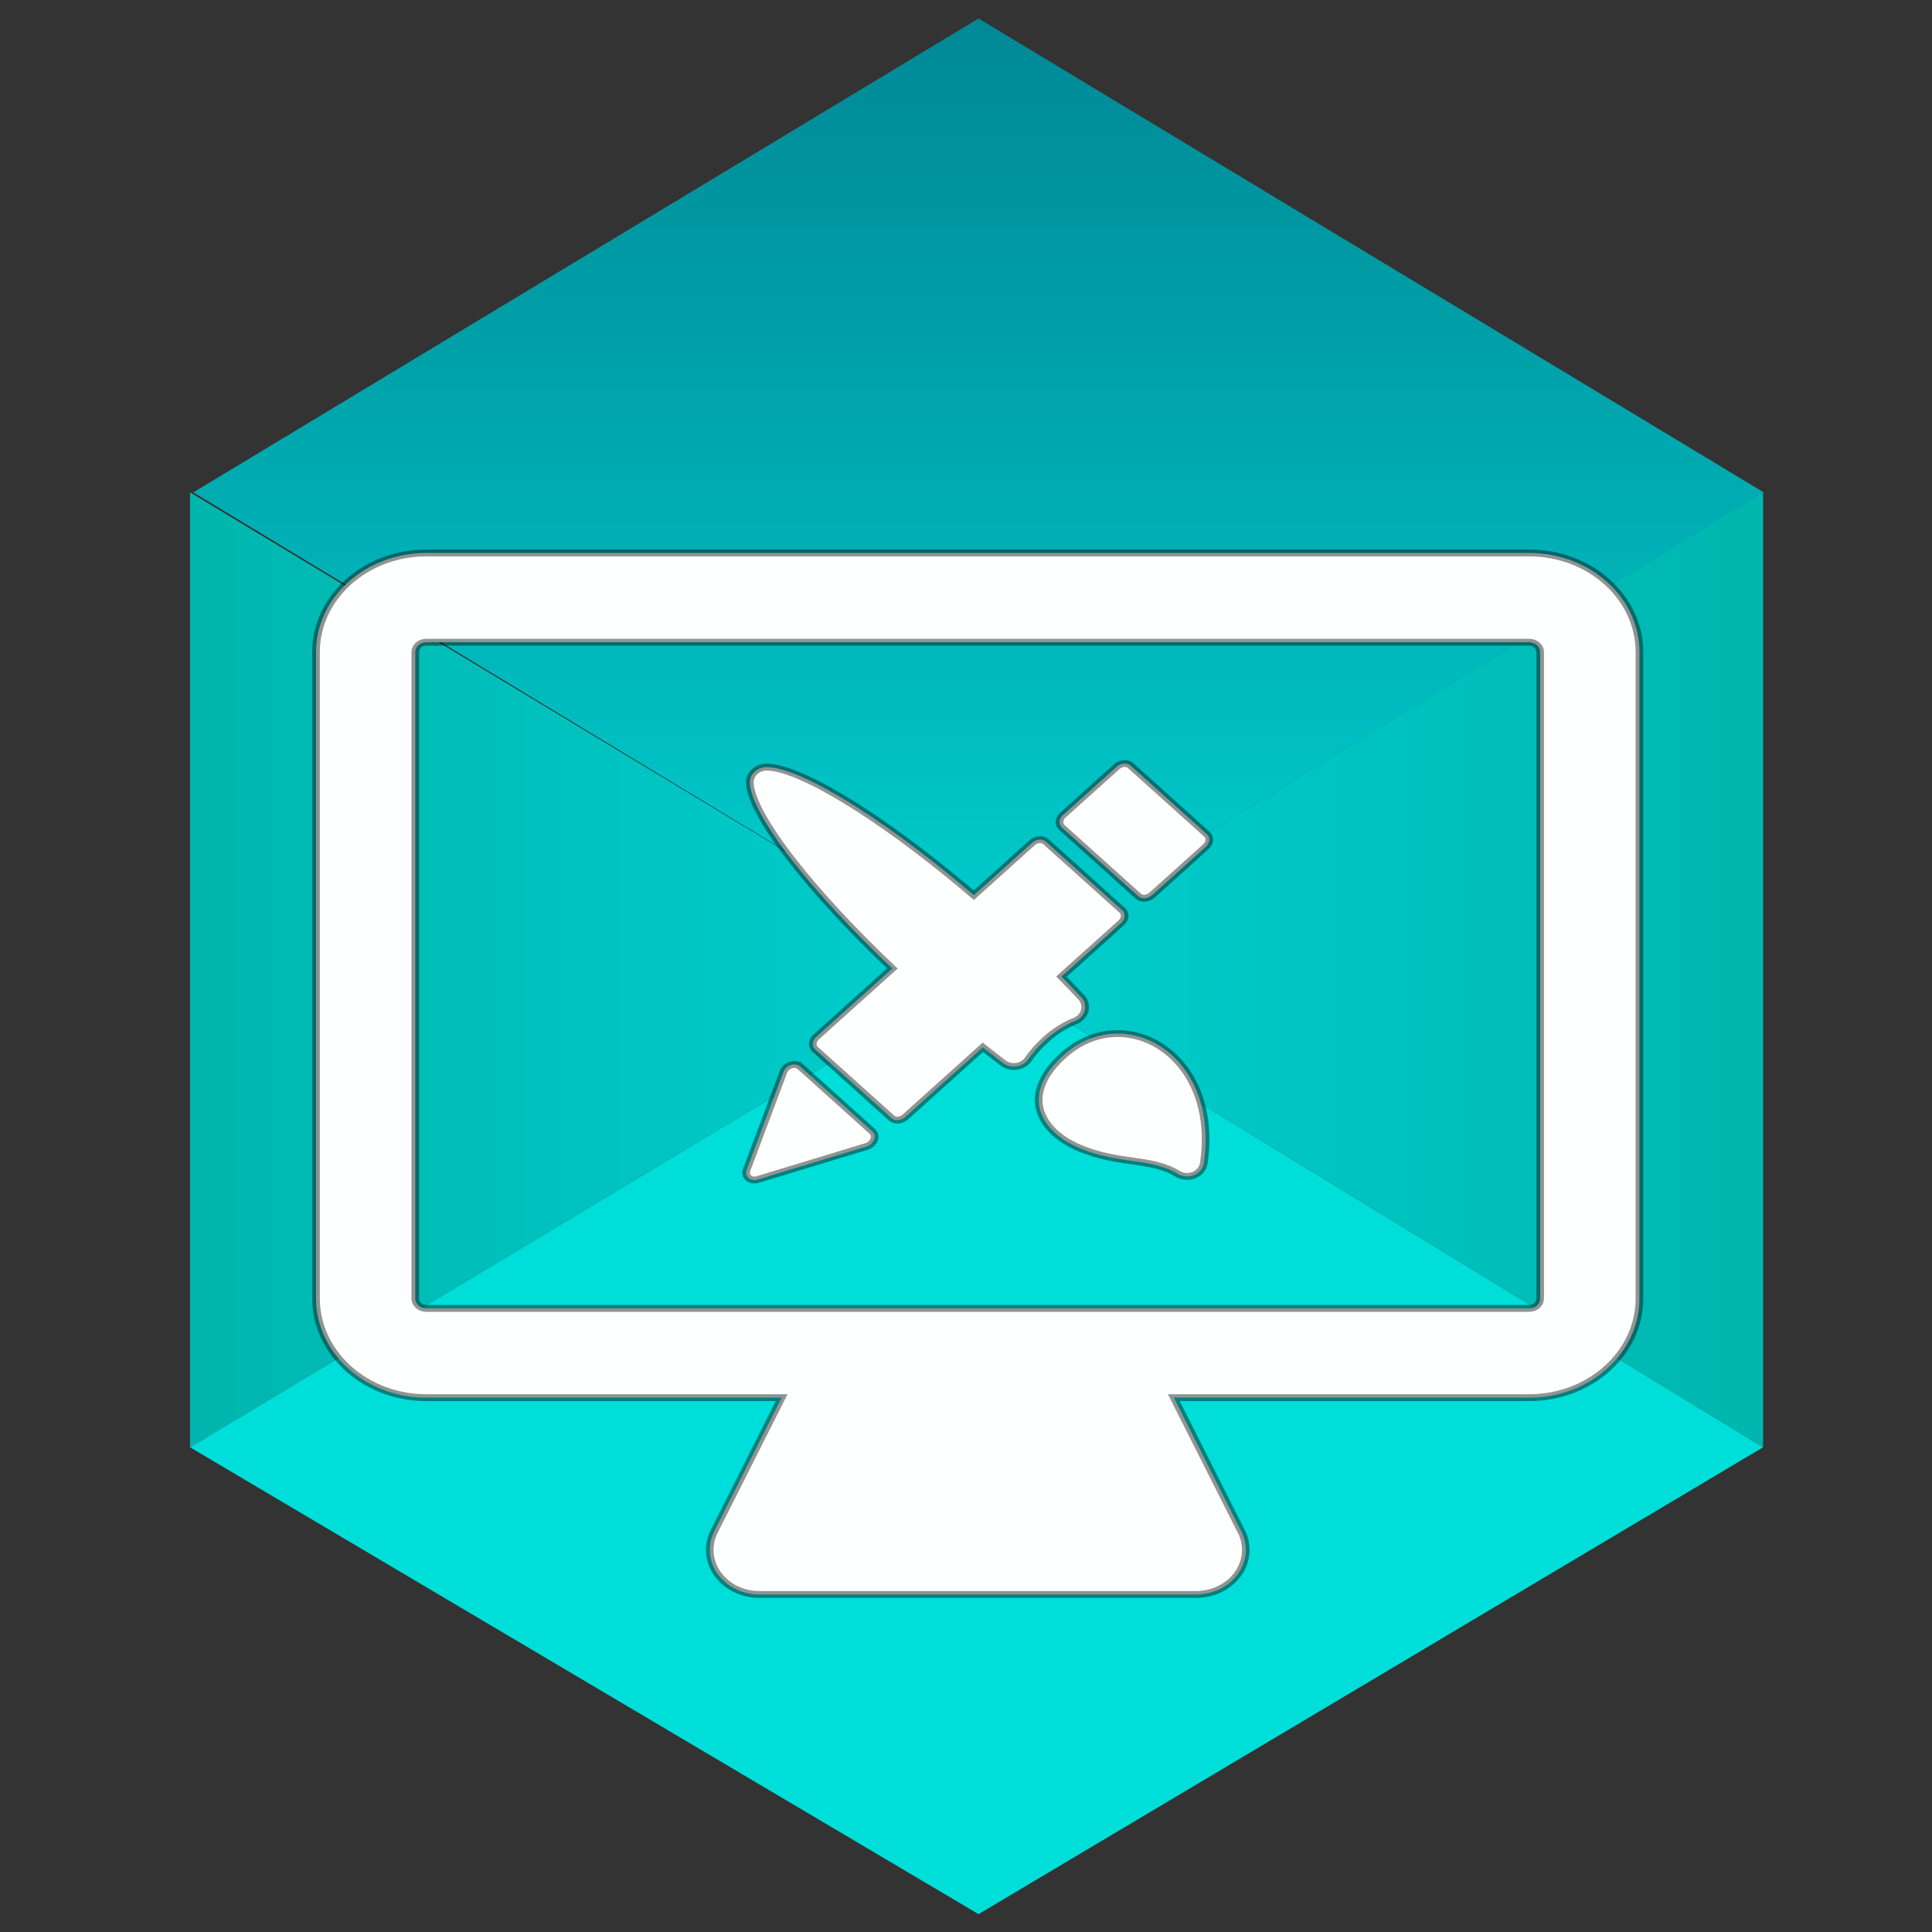 <?xml version="1.0" encoding="UTF-8" standalone="no"?>
<!-- Created with Inkscape (http://www.inkscape.org/) -->

<svg
   xmlns:dc="http://purl.org/dc/elements/1.1/"
   xmlns:cc="http://creativecommons.org/ns#"
   xmlns:rdf="http://www.w3.org/1999/02/22-rdf-syntax-ns#"
   xmlns:svg="http://www.w3.org/2000/svg"
   xmlns="http://www.w3.org/2000/svg"
   xmlns:xlink="http://www.w3.org/1999/xlink"
   xmlns:sodipodi="http://sodipodi.sourceforge.net/DTD/sodipodi-0.dtd"
   xmlns:inkscape="http://www.inkscape.org/namespaces/inkscape"
   width="400"
   height="400"
   id="svg2"
   version="1.1"
   inkscape:version="0.48.4 r9939"
   sodipodi:docname="seo.svg">
  <rect width="100%" height="100%" fill="#333333" stroke="none"/>
  <defs
     id="defs4">
    <linearGradient
       x1="0"
       y1="0"
       x2="1"
       y2="0"
       gradientUnits="userSpaceOnUse"
       gradientTransform="matrix(1.8e-6,-40.924,-40.924,-1.8e-6,347.301,234.664)"
       spreadMethod="pad"
       id="linearGradient992-4">
      <stop
         style="stop-opacity:1;stop-color:#af5ed7"
         offset="0"
         id="stop994-2" />
      <stop
         style="stop-opacity:1;stop-color:#9049bf"
         offset="1"
         id="stop996-6" />
    </linearGradient>
    <linearGradient
       x1="0"
       y1="0"
       x2="1"
       y2="0"
       gradientUnits="userSpaceOnUse"
       gradientTransform="matrix(-35.047,0,0,35.047,382.557,193.77)"
       spreadMethod="pad"
       id="linearGradient1006-8">
      <stop
         style="stop-opacity:1;stop-color:#cb78e9"
         offset="0"
         id="stop1008-6" />
      <stop
         style="stop-opacity:1;stop-color:#af5ed7"
         offset="1"
         id="stop1010-7" />
    </linearGradient>
    <linearGradient
       y2="0"
       x2="1"
       y1="0"
       x1="0"
       spreadMethod="pad"
       gradientTransform="matrix(-35.64,0,0,35.64,347.51,193.77)"
       gradientUnits="userSpaceOnUse"
       id="linearGradient4941"
       xlink:href="#linearGradient1016-2"
       inkscape:collect="always" />
    <linearGradient
       x1="0"
       y1="0"
       x2="1"
       y2="0"
       gradientUnits="userSpaceOnUse"
       gradientTransform="matrix(-35.64,0,0,35.64,347.51,193.77)"
       spreadMethod="pad"
       id="linearGradient1016-2">
      <stop
         style="stop-opacity:1;stop-color:#af5ed7"
         offset="0"
         id="stop1018-6" />
      <stop
         style="stop-opacity:1;stop-color:#cb78e9"
         offset="1"
         id="stop1020-3" />
    </linearGradient>
    <linearGradient
       y2="0"
       x2="1"
       y1="0"
       x1="0"
       spreadMethod="pad"
       gradientTransform="matrix(-35.64,0,0,35.64,347.51,193.77)"
       gradientUnits="userSpaceOnUse"
       id="linearGradient5003"
       xlink:href="#linearGradient1016-2"
       inkscape:collect="always" />
    <linearGradient
       x1="0"
       y1="0"
       x2="1"
       y2="0"
       gradientUnits="userSpaceOnUse"
       gradientTransform="matrix(-176.38,0,0,-161.191,1122.419,843.279)"
       spreadMethod="pad"
       id="linearGradient982">
      <stop
         style="stop-opacity:1;stop-color:#00cfcf"
         offset="0"
         id="stop984" />
      <stop
         style="stop-opacity:1;stop-color:#00b6ae"
         offset="1"
         id="stop986" />
    </linearGradient>
    <linearGradient
       x1="0"
       y1="0"
       x2="1"
       y2="0"
       gradientUnits="userSpaceOnUse"
       gradientTransform="matrix(1.8e-6,-40.924,-40.924,-1.8e-6,305.83,301.713)"
       spreadMethod="pad"
       id="linearGradient958">
      <stop
         style="stop-opacity:1;stop-color:#008895"
         offset="0"
         id="stop960" />
      <stop
         style="stop-opacity:1;stop-color:#00cfcf"
         offset="1"
         id="stop962" />
    </linearGradient>
    <linearGradient
       x1="0"
       y1="0"
       x2="1"
       y2="0"
       gradientUnits="userSpaceOnUse"
       gradientTransform="matrix(-173.447,0,0,-158.51,1295.866,843.279)"
       spreadMethod="pad"
       id="linearGradient972">
      <stop
         style="stop-opacity:1;stop-color:#00b6ae"
         offset="0"
         id="stop974" />
      <stop
         style="stop-opacity:1;stop-color:#00cfcf"
         offset="1"
         id="stop976" />
    </linearGradient>
    <linearGradient
       y2="0"
       x2="1"
       y1="0"
       x1="0"
       spreadMethod="pad"
       gradientTransform="matrix(8.9079284e-6,185.085,-202.526,8.1407992e-6,1121.395,658.326)"
       gradientUnits="userSpaceOnUse"
       id="linearGradient5032"
       xlink:href="#linearGradient958"
       inkscape:collect="always" />
    <linearGradient
       inkscape:collect="always"
       xlink:href="#linearGradient958"
       id="linearGradient4270"
       gradientUnits="userSpaceOnUse"
       gradientTransform="matrix(8.9079284e-6,185.085,-202.526,8.1407992e-6,1121.395,658.326)"
       spreadMethod="pad"
       x1="0"
       y1="0"
       x2="1"
       y2="0" />
    <linearGradient
       inkscape:collect="always"
       xlink:href="#linearGradient972"
       id="linearGradient4272"
       gradientUnits="userSpaceOnUse"
       gradientTransform="matrix(-173.447,0,0,-158.51,1295.866,843.279)"
       spreadMethod="pad"
       x1="0"
       y1="0"
       x2="1"
       y2="0" />
    <linearGradient
       inkscape:collect="always"
       xlink:href="#linearGradient982"
       id="linearGradient4274"
       gradientUnits="userSpaceOnUse"
       gradientTransform="matrix(-176.38,0,0,-161.191,1122.419,843.279)"
       spreadMethod="pad"
       x1="0"
       y1="0"
       x2="1"
       y2="0" />
  </defs>
  <sodipodi:namedview
     id="base"
     pagecolor="#ffffff"
     bordercolor="#666666"
     borderopacity="1.0"
     inkscape:pageopacity="0.0"
     inkscape:pageshadow="2"
     inkscape:zoom="0.83261719"
     inkscape:cx="616.86143"
     inkscape:cy="240.52146"
     inkscape:document-units="px"
     inkscape:current-layer="layer1"
     showgrid="false"
     inkscape:window-width="1285"
     inkscape:window-height="744"
     inkscape:window-x="81"
     inkscape:window-y="24"
     inkscape:window-maximized="1" />
  <g
     inkscape:label="Layer 1"
     inkscape:groupmode="layer"
     id="layer1"
     transform="translate(0,-652.362)">
    <g
       id="g3838"
       transform="matrix(0.931,0,0,1.065,-841.421,-44.936)">
      <g
         id="g4911"
         transform="matrix(4.925,0,0,-4.814,-1508.79,1786.412)" />
      <path
         id="path1700"
         style="fill:url(#linearGradient4270);stroke:none"
         d="m 946.779,750.457 175.64,92.959 173.586,-92.959 -174.61,-92.122 -174.615,92.122 z"
         inkscape:connector-curvature="0" />
      <path
         id="path1708"
         style="fill:#00ded9;fill-opacity:1;fill-rule:nonzero;stroke:none"
         d="m 1295.866,936.095 -173.447,-92.678 -176.382,92.678 175.358,90.761 174.472,-90.761 z"
         inkscape:connector-curvature="0" />
      <path
         id="path1718"
         style="fill:url(#linearGradient4272);stroke:none"
         d="m 1122.419,843.416 173.447,92.679 0,-185.637 -173.447,92.959 z"
         inkscape:connector-curvature="0" />
      <path
         id="path1728"
         style="fill:url(#linearGradient4274);stroke:none"
         d="m 946.037,936.095 176.382,-92.679 -176.382,-92.959 0,185.637 z"
         inkscape:connector-curvature="0" />
      <g
         style="fill:#000000;fill-opacity:0.995"
         id="g3"
         transform="matrix(0.72,0,0,0.66,56.477,741.949)">
        <g
           style="fill:#000000;fill-opacity:0.995"
           id="g5">
          <g
             style="fill:#000000;fill-opacity:0.995"
             id="g7" />
        </g>
      </g>
    </g>
    <g
       transform="matrix(0.685,0,0,0.616,65.43,751.464)"
       id="g3-4"
       style="fill:#ffffff;fill-opacity:0.995;stroke:#000000;stroke-opacity:0.425;stroke-width:2.31;stroke-miterlimit:4;stroke-dasharray:none;">
      <g
         id="g5-3"
         style="fill:#ffffff;fill-opacity:0.995;stroke:#000000;stroke-opacity:0.425;stroke-width:2.31;stroke-miterlimit:4;stroke-dasharray:none">
        <g
           id="g7-2"
           style="fill:#ffffff;fill-opacity:0.995;stroke:#000000;stroke-opacity:0.425;stroke-width:2.31;stroke-miterlimit:4;stroke-dasharray:none">
          <path
             inkscape:connector-curvature="0"
             d="M 366.684,24.971 H 33.316 C 14.945,24.971 0,39.917 0,58.288 V 275.56 c 0,18.371 14.945,33.317 33.316,33.317 h 107.412 l -20.387,44.955 c -2.105,4.643 -1.709,10.037 1.053,14.321 2.762,4.285 7.51,6.873 12.607,6.873 h 131.996 c 0.006,0 0.014,0 0.02,0 8.285,0 15,-6.715 15,-15 0,-2.493 -0.605,-4.848 -1.686,-6.916 l -20.062,-44.233 h 107.412 c 18.371,0 33.316,-14.946 33.316,-33.317 V 58.288 C 400,39.917 385.055,24.971 366.684,24.971 z M 370,275.561 c 0,1.829 -1.488,3.316 -3.316,3.316 H 33.316 C 31.488,278.877 30,277.39 30,275.561 V 58.288 c 0,-1.829 1.488,-3.317 3.316,-3.317 h 333.367 c 1.828,0 3.316,1.488 3.316,3.317 l 10e-4,217.273 0,0 z"
             id="path9"
             style="fill:#ffffff;fill-opacity:0.995;stroke:#000000;stroke-opacity:0.425;stroke-width:2.31;stroke-miterlimit:4;stroke-dasharray:none" />
          <path
             inkscape:connector-curvature="0"
             d="m 246.198,96.434 c -1.057,-1.056 -2.921,-0.9 -4.166,0.344 l -16.273,16.271 c -1.247,1.247 -1.4,3.116 -0.348,4.171 l 23.103,23.103 c 0.525,0.526 1.261,0.751 2.013,0.688 0.756,-0.063 1.53,-0.413 2.157,-1.038 l 16.271,-16.272 c 1.244,-1.245 1.4,-3.111 0.343,-4.166 l -23.1,-23.101 z"
             id="path11"
             style="fill:#ffffff;fill-opacity:0.995;stroke:#000000;stroke-opacity:0.425;stroke-width:2.31;stroke-miterlimit:4;stroke-dasharray:none" />
          <path
             inkscape:connector-curvature="0"
             d="m 146.336,197.582 c -0.684,-0.684 -1.748,-0.882 -2.791,-0.523 -1.042,0.359 -1.902,1.226 -2.257,2.271 l -11.118,32.934 c -0.353,1.037 -0.148,2.089 0.532,2.768 0.512,0.517 1.24,0.759 2.011,0.693 0.248,-0.021 0.503,-0.073 0.756,-0.16 l 32.934,-11.12 c 1.044,-0.354 1.912,-1.215 2.27,-2.256 0.362,-1.041 0.162,-2.107 -0.521,-2.792 l -21.816,-21.815 z"
             id="path13"
             style="fill:#ffffff;fill-opacity:0.995;stroke:#000000;stroke-opacity:0.425;stroke-width:2.31;stroke-miterlimit:4;stroke-dasharray:none" />
          <path
             inkscape:connector-curvature="0"
             d="m 229.504,182.228 c 1.451,-0.662 2.51,-1.965 2.859,-3.519 0.35,-1.555 -0.047,-3.185 -1.071,-4.405 -1.92,-2.283 -3.929,-4.604 -5.997,-6.941 l 18.078,-18.077 c 0.596,-0.597 0.972,-1.375 1.033,-2.157 0.065,-0.779 -0.185,-1.505 -0.689,-2.01 l -23.104,-23.101 c -1.056,-1.058 -2.92,-0.903 -4.166,0.344 l -17.63,17.633 c -11.824,-11.209 -23.699,-21.209 -34.165,-28.732 -7.369,-5.296 -20.85,-14.199 -28.355,-14.313 -1.37,-0.024 -2.695,0.512 -3.668,1.479 -0.976,0.966 -1.519,2.285 -1.508,3.657 0.039,5.114 4.528,14.341 12.639,25.977 7.72,11.075 18.326,23.802 30.426,36.563 l -23,23.002 c -1.248,1.247 -1.403,3.111 -0.346,4.166 l 23.103,23.101 c 0.525,0.531 1.254,0.755 2.011,0.691 0.752,-0.063 1.533,-0.414 2.155,-1.035 l 23.446,-23.447 c 2.047,1.811 4.077,3.571 6.079,5.268 0.929,0.787 2.097,1.209 3.296,1.209 0.271,0 0.543,-0.022 0.815,-0.065 1.471,-0.239 2.765,-1.109 3.539,-2.383 1.368,-2.248 3.15,-4.479 5.301,-6.626 2.696,-2.701 5.699,-4.814 8.919,-6.279 z"
             id="path15"
             style="fill:#ffffff;fill-opacity:0.995;stroke:#000000;stroke-opacity:0.425;stroke-width:2.31;stroke-miterlimit:4;stroke-dasharray:none" />
          <path
             inkscape:connector-curvature="0"
             d="m 242.292,186.495 c -5.938,0 -11.606,2.531 -16.396,7.32 -5.748,5.748 -8.257,11.777 -7.257,17.438 0.993,5.604 5.446,10.627 12.22,13.771 5.827,2.707 11.138,3.546 15.821,4.287 4.932,0.778 9.585,1.516 13.726,4.325 0.857,0.585 1.859,0.882 2.864,0.882 0.706,0 1.415,-0.146 2.079,-0.444 1.613,-0.719 2.74,-2.225 2.977,-3.977 1.775,-13.241 -0.765,-25.133 -7.152,-33.476 -4.929,-6.435 -11.811,-10.126 -18.882,-10.126 z"
             id="path17"
             style="fill:#ffffff;fill-opacity:0.995;stroke:#000000;stroke-opacity:0.425;stroke-width:2.31;stroke-miterlimit:4;stroke-dasharray:none" />
        </g>
      </g>
    </g>
  </g>
</svg>
